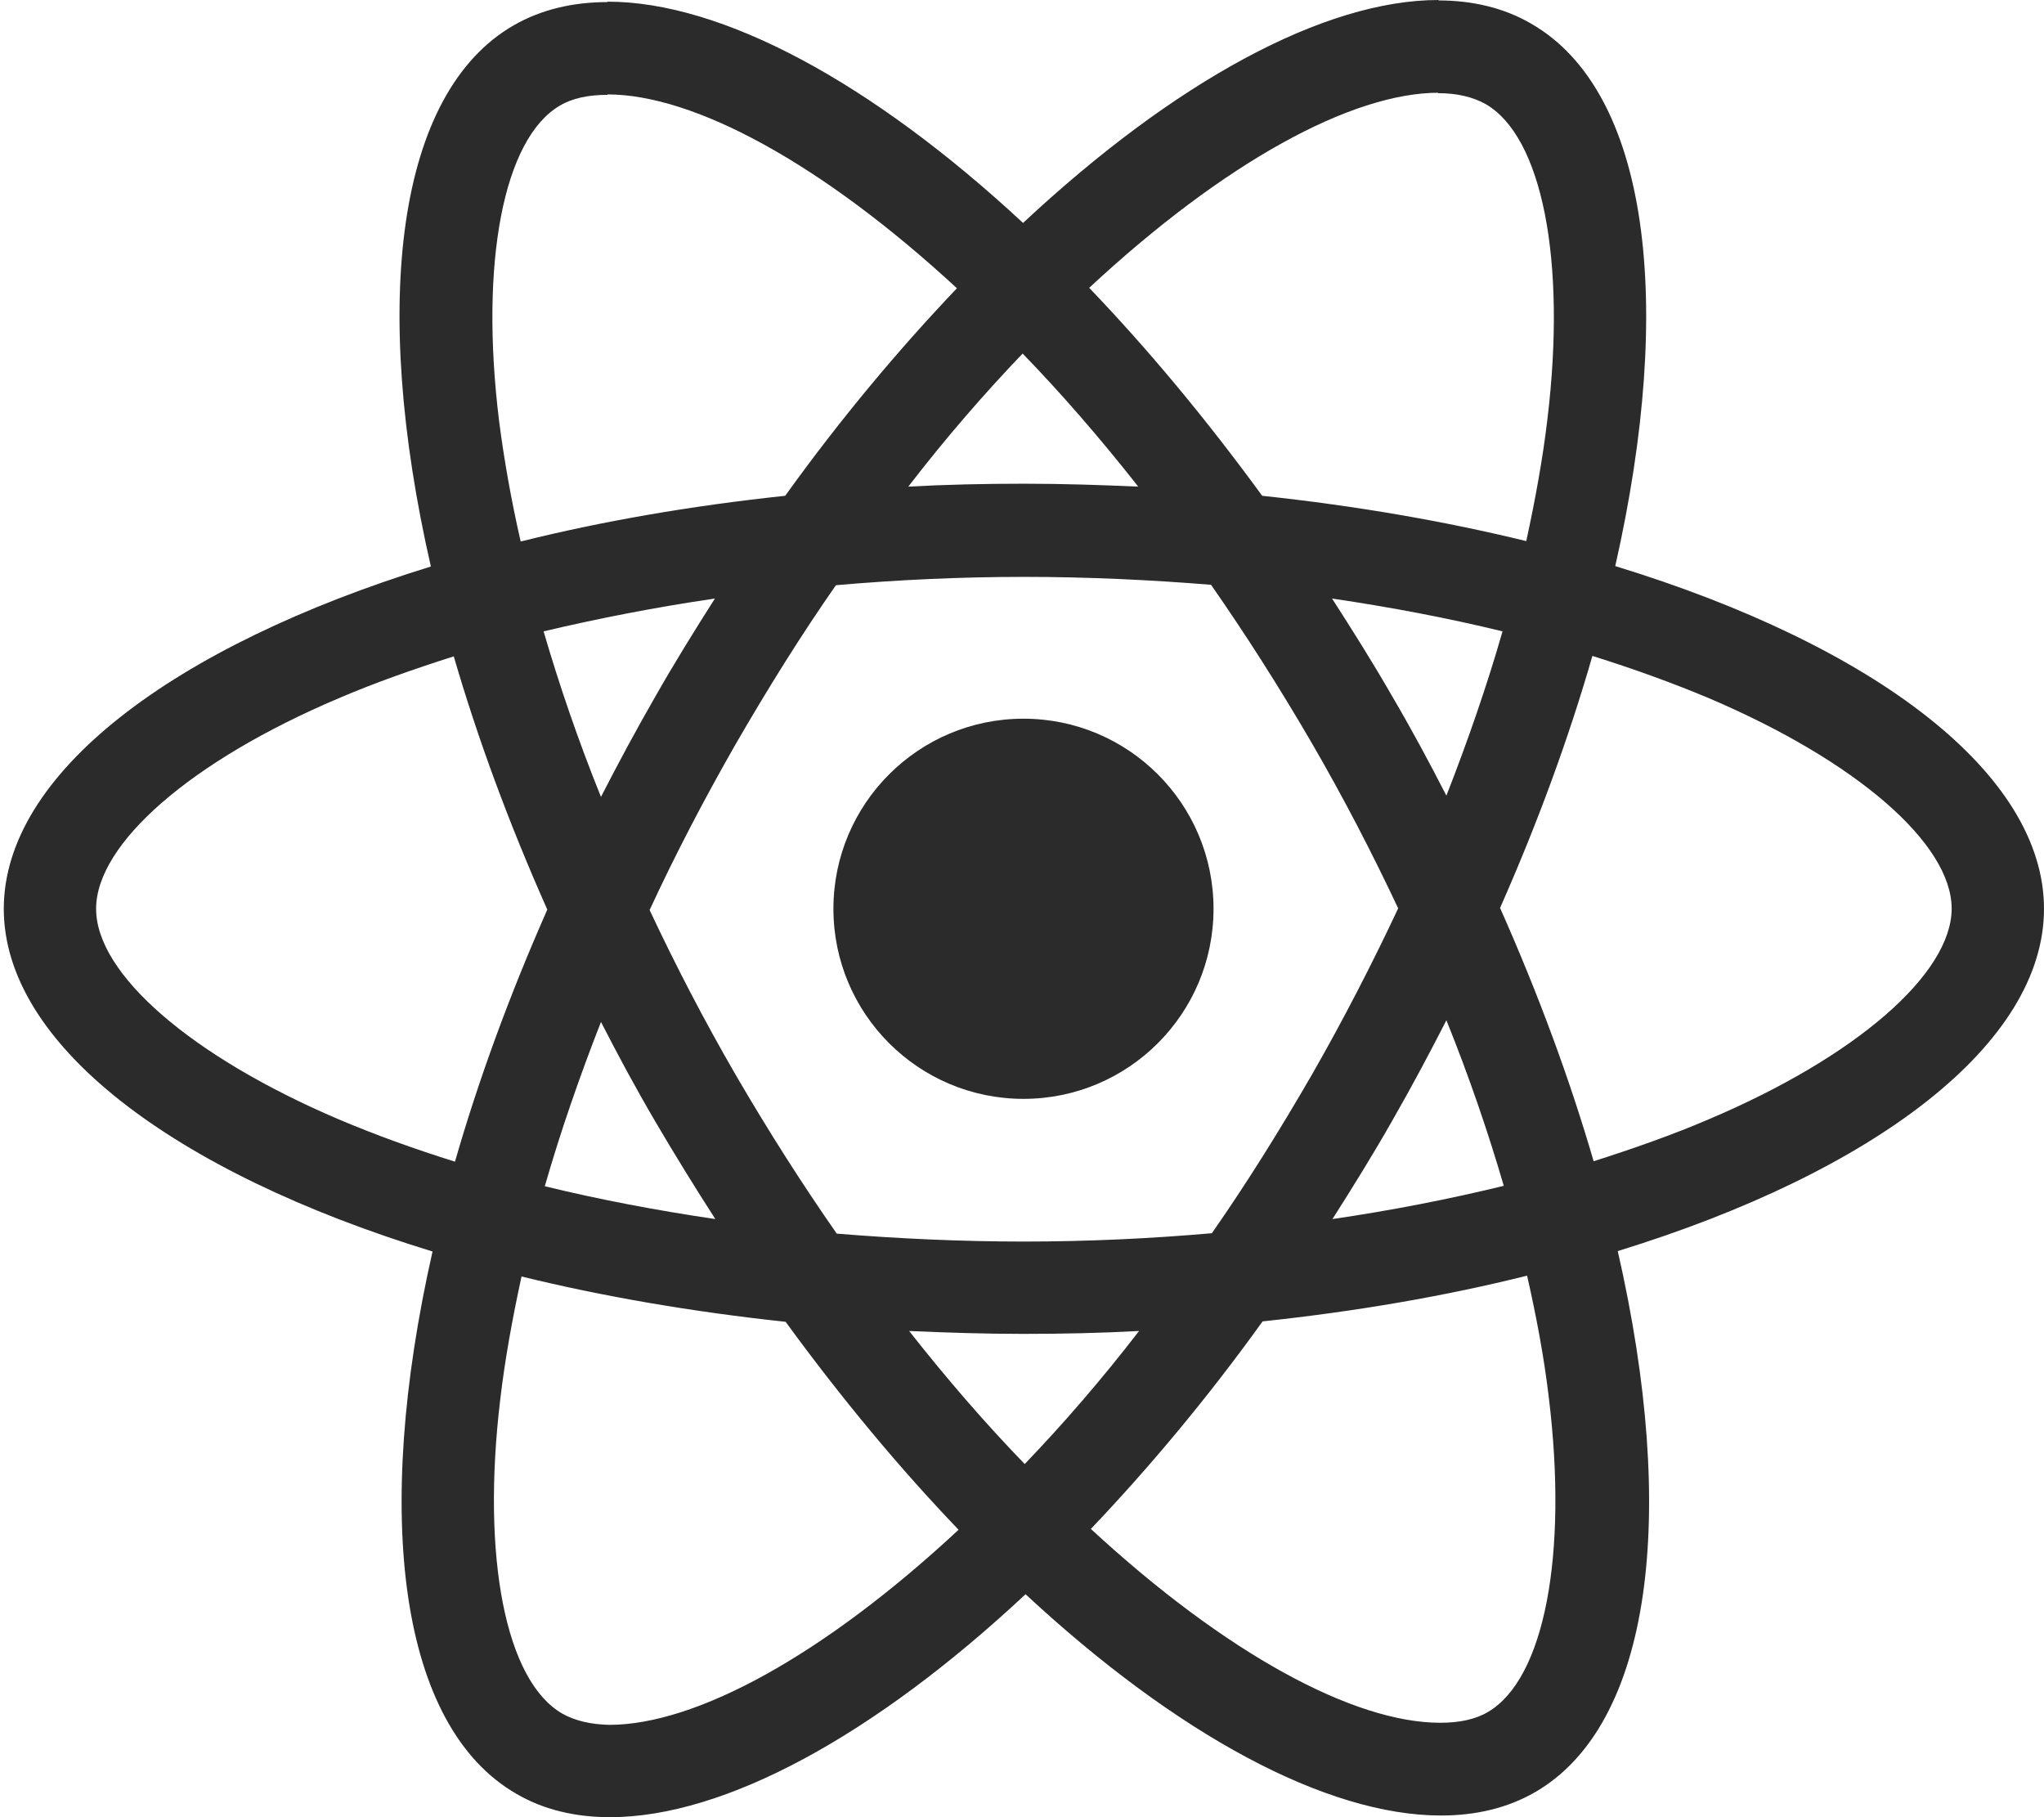 <svg width="54" height="48" viewBox="0 0 54 48" fill="none" xmlns="http://www.w3.org/2000/svg">
<path d="M54 24.006C54 20.435 49.528 17.051 42.673 14.953C44.255 7.965 43.552 2.406 40.453 0.626C39.739 0.209 38.904 0.011 37.992 0.011V2.461C38.498 2.461 38.904 2.56 39.245 2.747C40.739 3.604 41.387 6.867 40.882 11.063C40.761 12.096 40.563 13.184 40.322 14.293C38.168 13.766 35.817 13.36 33.345 13.096C31.862 11.063 30.324 9.218 28.775 7.603C32.356 4.274 35.718 2.45 38.004 2.45V0C34.982 0 31.027 2.153 27.028 5.889C23.029 2.175 19.074 0.044 16.052 0.044V2.494C18.327 2.494 21.7 4.307 25.281 7.614C23.743 9.229 22.205 11.063 20.744 13.096C18.261 13.36 15.91 13.766 13.756 14.304C13.504 13.206 13.317 12.14 13.185 11.118C12.669 6.921 13.306 3.659 14.789 2.791C15.119 2.593 15.547 2.505 16.052 2.505V0.055C15.13 0.055 14.295 0.253 13.569 0.67C10.482 2.45 9.79 7.998 11.383 14.964C4.55 17.073 0.1 20.446 0.1 24.006C0.1 27.576 4.572 30.96 11.427 33.058C9.845 40.046 10.548 45.605 13.646 47.385C14.361 47.802 15.195 48 16.118 48C19.14 48 23.095 45.847 27.094 42.111C31.093 45.825 35.048 47.956 38.069 47.956C38.992 47.956 39.827 47.758 40.552 47.341C43.64 45.561 44.332 40.013 42.739 33.047C49.55 30.949 54 27.565 54 24.006ZM39.695 16.677C39.289 18.095 38.783 19.556 38.212 21.017C37.762 20.138 37.289 19.259 36.773 18.38C36.268 17.502 35.729 16.645 35.191 15.81C36.751 16.04 38.256 16.326 39.695 16.677ZM34.664 28.378C33.807 29.861 32.928 31.268 32.016 32.575C30.379 32.718 28.72 32.795 27.05 32.795C25.391 32.795 23.732 32.718 22.106 32.586C21.194 31.279 20.304 29.883 19.447 28.411C18.612 26.972 17.854 25.511 17.162 24.038C17.843 22.566 18.612 21.094 19.436 19.655C20.293 18.172 21.172 16.765 22.084 15.458C23.721 15.315 25.38 15.238 27.05 15.238C28.709 15.238 30.368 15.315 31.994 15.447C32.906 16.754 33.796 18.15 34.653 19.622C35.488 21.061 36.246 22.522 36.938 23.994C36.246 25.467 35.488 26.939 34.664 28.378ZM38.212 26.95C38.806 28.422 39.311 29.894 39.728 31.323C38.289 31.674 36.773 31.971 35.202 32.201C35.74 31.355 36.279 30.488 36.784 29.598C37.289 28.719 37.762 27.829 38.212 26.95ZM27.072 38.672C26.05 37.618 25.029 36.442 24.018 35.157C25.006 35.201 26.017 35.234 27.039 35.234C28.072 35.234 29.093 35.212 30.093 35.157C29.104 36.442 28.083 37.618 27.072 38.672ZM18.898 32.201C17.338 31.971 15.833 31.685 14.393 31.334C14.8 29.916 15.305 28.455 15.877 26.994C16.327 27.873 16.8 28.752 17.316 29.631C17.832 30.509 18.36 31.366 18.898 32.201ZM27.017 9.339C28.039 10.393 29.061 11.569 30.071 12.854C29.082 12.81 28.072 12.777 27.05 12.777C26.017 12.777 24.995 12.799 23.996 12.854C24.985 11.569 26.006 10.393 27.017 9.339ZM18.887 15.81C18.349 16.655 17.81 17.523 17.305 18.413C16.8 19.292 16.327 20.171 15.877 21.05C15.283 19.578 14.778 18.106 14.361 16.677C15.8 16.337 17.316 16.04 18.887 15.81ZM8.944 29.565C5.055 27.906 2.539 25.73 2.539 24.006C2.539 22.281 5.055 20.094 8.944 18.446C9.889 18.04 10.922 17.677 11.988 17.337C12.614 19.49 13.438 21.731 14.459 24.027C13.449 26.313 12.636 28.543 12.02 30.685C10.933 30.345 9.9 29.971 8.944 29.565ZM14.855 45.264C13.361 44.407 12.713 41.144 13.218 36.948C13.339 35.915 13.537 34.827 13.778 33.718C15.932 34.245 18.283 34.651 20.755 34.915C22.238 36.948 23.776 38.793 25.325 40.408C21.744 43.737 18.382 45.561 16.096 45.561C15.602 45.55 15.185 45.451 14.855 45.264ZM40.915 36.893C41.431 41.09 40.794 44.352 39.311 45.22C38.981 45.418 38.553 45.506 38.047 45.506C35.773 45.506 32.4 43.693 28.819 40.386C30.357 38.771 31.895 36.937 33.356 34.904C35.839 34.64 38.19 34.234 40.344 33.696C40.596 34.805 40.794 35.871 40.915 36.893ZM45.145 29.565C44.2 29.971 43.167 30.334 42.102 30.674C41.475 28.521 40.651 26.28 39.63 23.983C40.64 21.698 41.453 19.468 42.069 17.326C43.156 17.666 44.189 18.04 45.156 18.446C49.045 20.105 51.561 22.281 51.561 24.006C51.55 25.73 49.034 27.917 45.145 29.565Z" fill="#2B2B2B"/>
<path d="M27.039 29.026C29.812 29.026 32.06 26.778 32.06 24.005C32.06 21.232 29.812 18.984 27.039 18.984C24.266 18.984 22.018 21.232 22.018 24.005C22.018 26.778 24.266 29.026 27.039 29.026Z" fill="#2B2B2B"/>
</svg>

